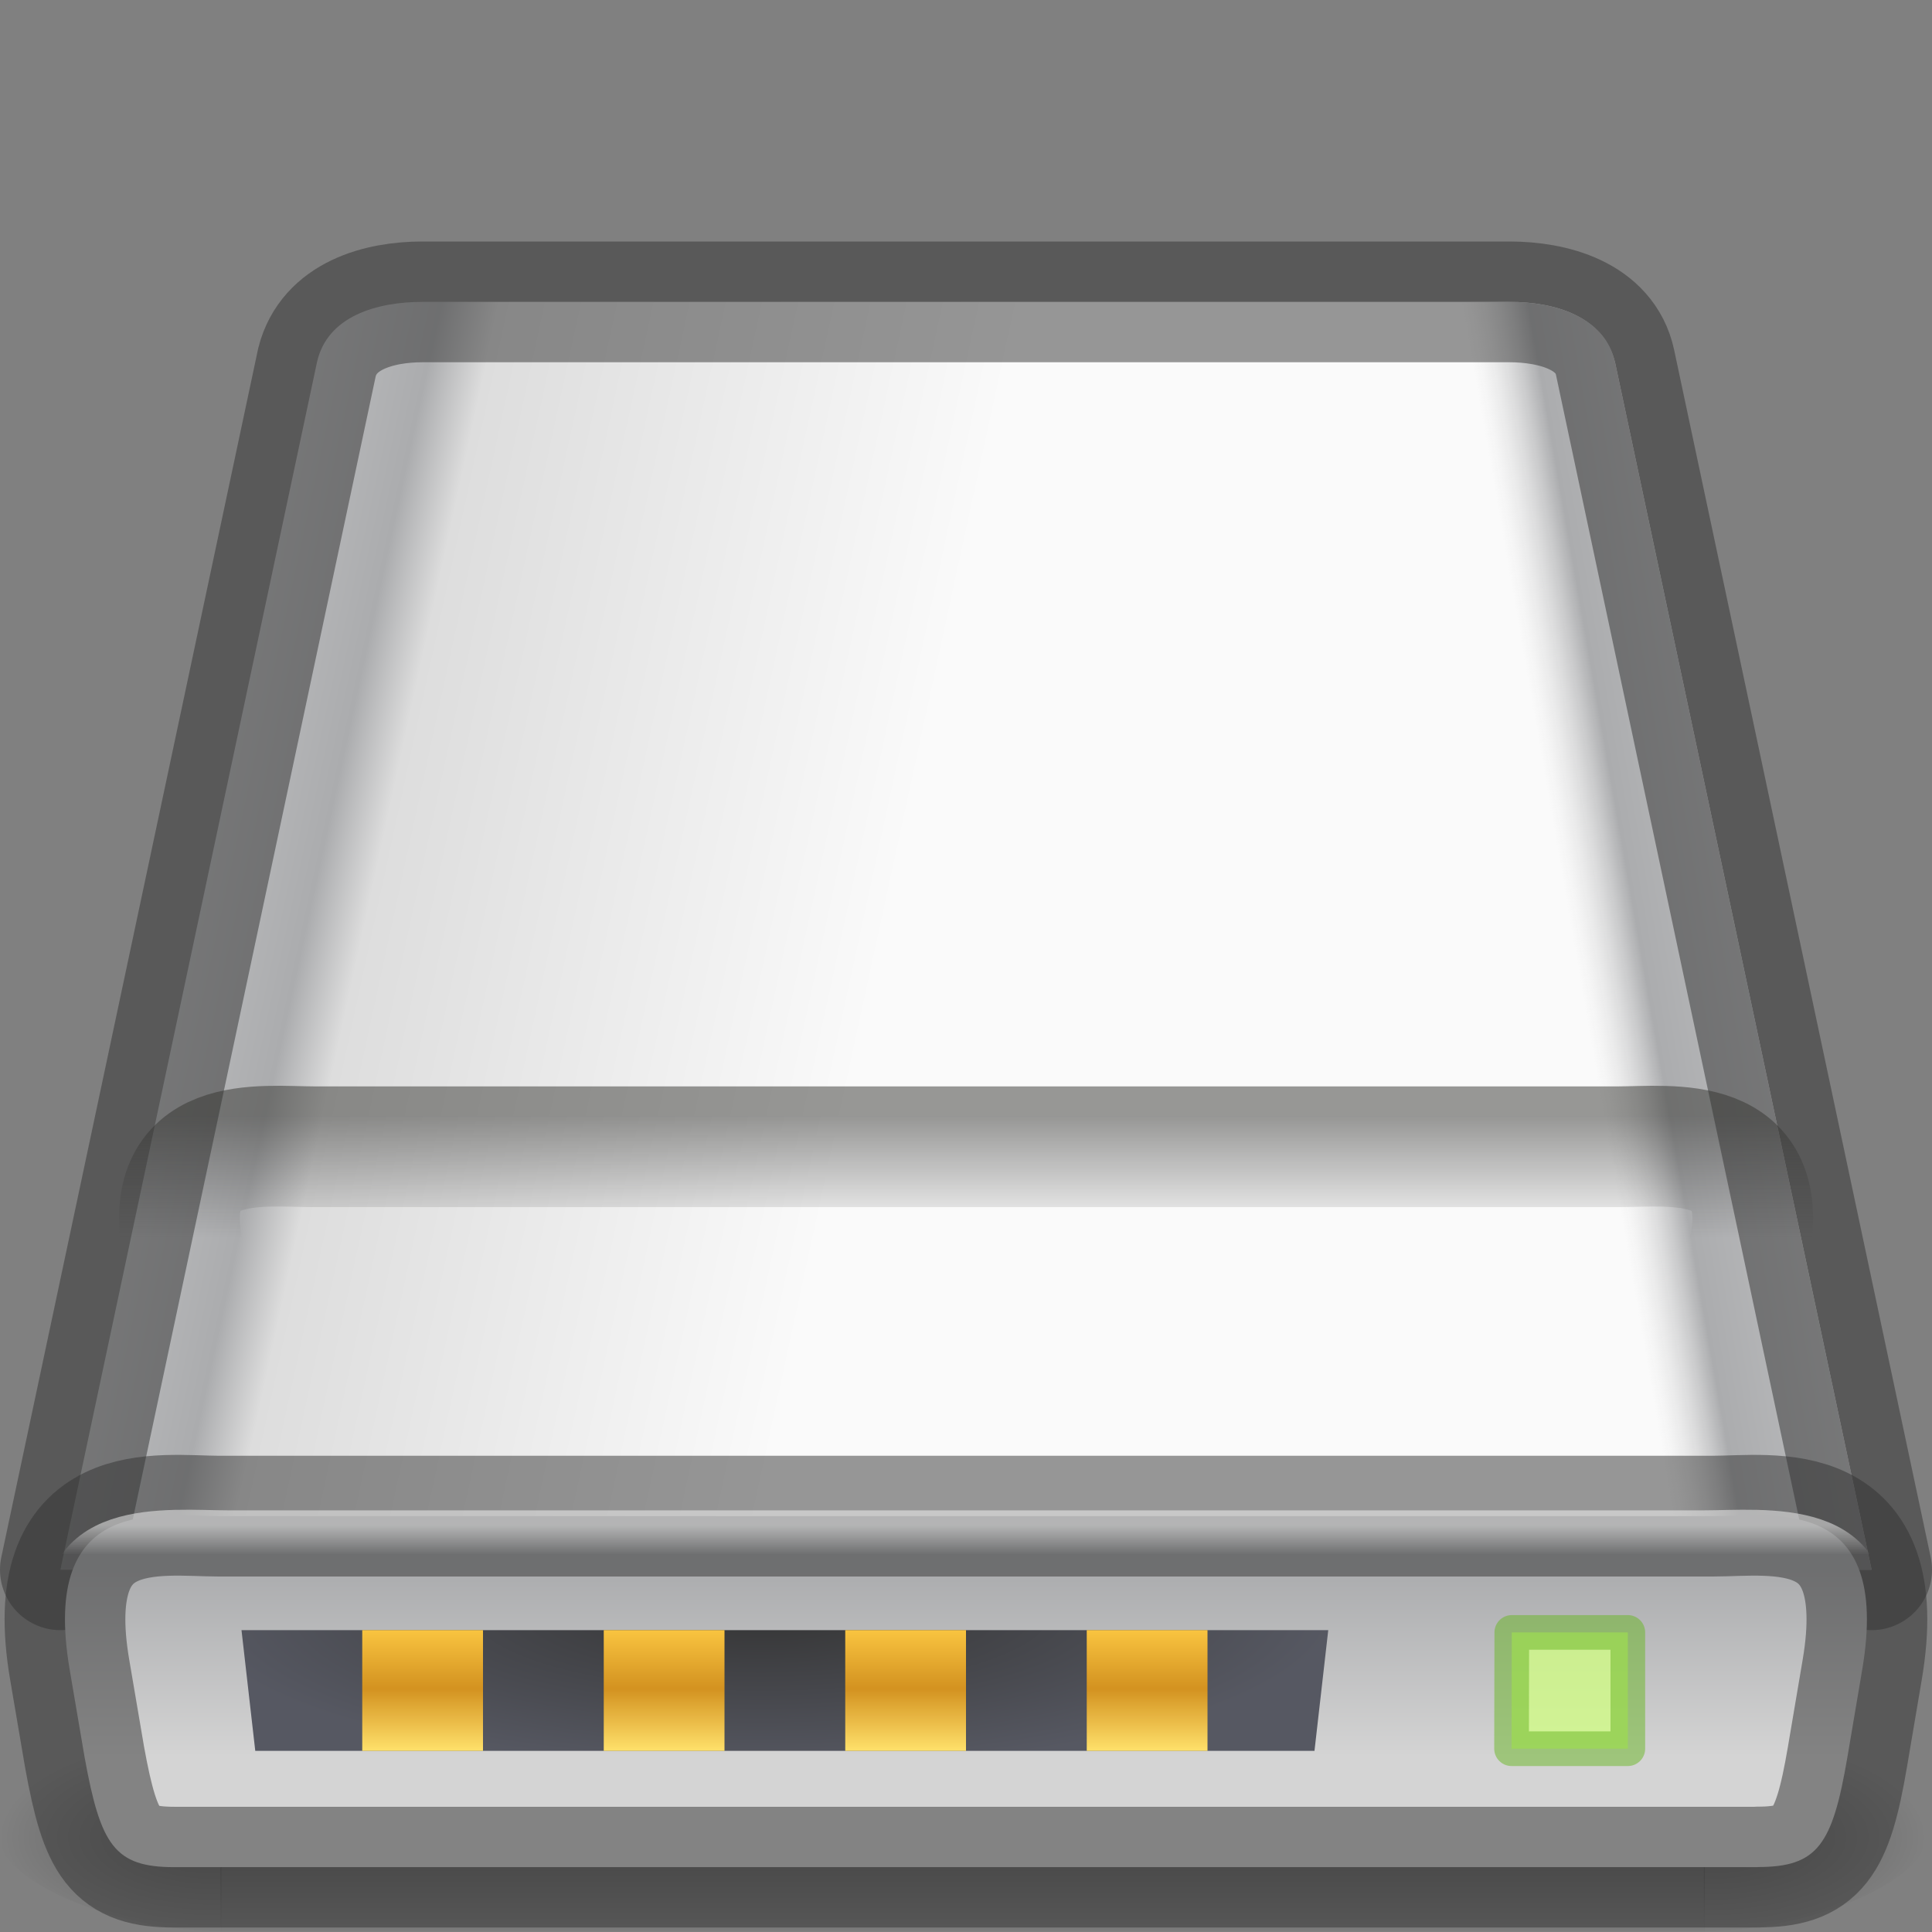 <?xml version="1.0" encoding="UTF-8" standalone="no"?>
<svg
   xmlns:dc="http://purl.org/dc/elements/1.1/"
   xmlns:cc="http://creativecommons.org/ns#"
   xmlns:rdf="http://www.w3.org/1999/02/22-rdf-syntax-ns#"
   xmlns:svg="http://www.w3.org/2000/svg"
   xmlns="http://www.w3.org/2000/svg"
   xmlns:xlink="http://www.w3.org/1999/xlink"
   xmlns:sodipodi="http://sodipodi.sourceforge.net/DTD/sodipodi-0.dtd"
   xmlns:inkscape="http://www.inkscape.org/namespaces/inkscape"
   id="svg3297"
   height="16"
   width="16"
   version="1.0"
   sodipodi:docname="drive-harddisk-solidstate.svg"
   inkscape:version="1.0.2 (e86c870879, 2021-01-15)">
  <rect width="100%" height="100%" fill="#808080" stroke="none"/>
  <sodipodi:namedview
     pagecolor="#ffffff"
     bordercolor="#666666"
     borderopacity="1"
     objecttolerance="10"
     gridtolerance="10"
     guidetolerance="10"
     inkscape:pageopacity="0"
     inkscape:pageshadow="2"
     inkscape:window-width="1423"
     inkscape:window-height="794"
     id="namedview26"
     showgrid="true"
     inkscape:zoom="5.4049551"
     inkscape:cx="-6.507702"
     inkscape:cy="0.34054142"
     inkscape:window-x="50"
     inkscape:window-y="30"
     inkscape:window-maximized="0"
     inkscape:current-layer="svg3297"
     inkscape:document-rotation="0">
    <inkscape:grid
       type="xygrid"
       id="grid833" />
  </sodipodi:namedview>
  <defs
     id="defs3299">
    <linearGradient
       id="linearGradient1117">
      <stop
         id="stop1113"
         style="stop-color:#333330;stop-opacity:1"
         offset="0" />
      <stop
         id="stop1115"
         style="stop-color:#333333;stop-opacity:0"
         offset="1" />
    </linearGradient>
    <linearGradient
       id="linearGradient4472">
      <stop
         offset="0"
         style="stop-color:#ffffff;stop-opacity:1"
         id="stop4474" />
      <stop
         offset="0.021"
         style="stop-color:#ffffff;stop-opacity:0.235"
         id="stop4476" />
      <stop
         offset="0.992"
         style="stop-color:#ffffff;stop-opacity:0.157"
         id="stop4478" />
      <stop
         offset="1"
         style="stop-color:#ffffff;stop-opacity:0.392"
         id="stop4480" />
    </linearGradient>
    <linearGradient
       id="linearGradient2215-9">
      <stop
         offset="0"
         style="stop-color:#7a7a7a;stop-opacity:1"
         id="stop2223-6" />
      <stop
         offset="1"
         style="stop-color:#474747;stop-opacity:1"
         id="stop2219-1" />
    </linearGradient>
    <linearGradient
       id="linearGradient7056-0">
      <stop
         offset="0"
         style="stop-color:#e6e6e6;stop-opacity:1"
         id="stop7064-4" />
      <stop
         offset="1"
         style="stop-color:#c8c8c8;stop-opacity:1"
         id="stop7060-2" />
    </linearGradient>
    <radialGradient
       gradientTransform="matrix(1.177,1.038,-0.769,0.872,1.036,-3.277)"
       gradientUnits="userSpaceOnUse"
       xlink:href="#linearGradient7056-0"
       id="radialGradient8215"
       fy="2.312"
       fx="4.199"
       r="8"
       cy="2.312"
       cx="4.199" />
    <linearGradient
       gradientTransform="matrix(0.124,0,0,0.186,0.233,-3.991)"
       gradientUnits="userSpaceOnUse"
       xlink:href="#linearGradient2215-9"
       id="linearGradient8226"
       y2="104.281"
       x2="53.991"
       y1="87.896"
       x1="53.991" />
    <linearGradient
       x1="24"
       y1="7.34"
       x2="24"
       y2="41.034"
       id="linearGradient4161"
       xlink:href="#linearGradient4472"
       gradientUnits="userSpaceOnUse"
       gradientTransform="matrix(0.268,0,0,0.268,4.716,-0.014)" />
    <linearGradient
       y2="54.887"
       x2="24"
       y1="50.676"
       x1="24"
       gradientTransform="matrix(0.268,0,0,0.268,4.716,-0.014)"
       gradientUnits="userSpaceOnUse"
       id="linearGradient4525"
       xlink:href="#linearGradient4472" />
    <linearGradient
       inkscape:collect="always"
       id="linearGradient1131">
      <stop
         style="stop-color:#ffe16b;stop-opacity:1"
         offset="0"
         id="stop1127" />
      <stop
         id="stop1133"
         offset="0.513"
         style="stop-color:#d39220;stop-opacity:1;" />
      <stop
         style="stop-color:#f9c440;stop-opacity:1"
         offset="1"
         id="stop1129" />
    </linearGradient>
    <linearGradient
       inkscape:collect="always"
       xlink:href="#linearGradient1131"
       id="linearGradient1394"
       gradientUnits="userSpaceOnUse"
       gradientTransform="matrix(0.5,0,0,1,6,-38.5)"
       x1="7"
       y1="53"
       x2="7"
       y2="52" />
    <linearGradient
       inkscape:collect="always"
       xlink:href="#linearGradient1131"
       id="linearGradient1308"
       gradientUnits="userSpaceOnUse"
       gradientTransform="matrix(0.5,0,0,1,4,-38.5)"
       x1="7"
       y1="53"
       x2="7"
       y2="52" />
    <linearGradient
       inkscape:collect="always"
       xlink:href="#linearGradient1131"
       id="linearGradient1259"
       gradientUnits="userSpaceOnUse"
       gradientTransform="matrix(0.5,0,0,1,2,-38.5)"
       x1="7"
       y1="53"
       x2="7"
       y2="52" />
    <linearGradient
       inkscape:collect="always"
       xlink:href="#linearGradient1131"
       id="linearGradient1011"
       x1="7"
       y1="53"
       x2="7"
       y2="52"
       gradientUnits="userSpaceOnUse"
       gradientTransform="matrix(0.5,0,0,1,-1.3e-6,-38.5)" />
    <radialGradient
       inkscape:collect="always"
       xlink:href="#linearGradient1045"
       id="radialGradient925"
       cx="25.96"
       cy="75.091"
       fx="25.96"
       fy="75.091"
       r="18.5"
       gradientTransform="matrix(0.258,-6.0308013e-8,0,-0.072,-0.394,18.736)"
       gradientUnits="userSpaceOnUse" />
    <linearGradient
       id="linearGradient1045">
      <stop
         offset="0"
         style="stop-color:#333333;stop-opacity:1"
         id="stop1041" />
      <stop
         offset="1"
         style="stop-color:#555761;stop-opacity:1"
         id="stop1043" />
    </linearGradient>
    <linearGradient
       inkscape:collect="always"
       xlink:href="#linearGradient1084"
       id="linearGradient1092"
       gradientUnits="userSpaceOnUse"
       gradientTransform="matrix(0.473,0,0,0.498,0.878,-1.645)"
       x1="32"
       y1="48.487"
       x2="32"
       y2="49.987" />
    <linearGradient
       id="linearGradient1084">
      <stop
         id="stop1149"
         style="stop-color:#333333;stop-opacity:1"
         offset="0" />
      <stop
         id="stop1095"
         style="stop-color:#ffffff;stop-opacity:0"
         offset="1" />
    </linearGradient>
    <linearGradient
       id="linearGradient1018">
      <stop
         id="stop1013"
         style="stop-color:#fafafa;stop-opacity:1"
         offset="0" />
      <stop
         id="stop1015"
         style="stop-color:#ffffff;stop-opacity:0"
         offset="1" />
    </linearGradient>
    <linearGradient
       inkscape:collect="always"
       xlink:href="#linearGradient1018"
       id="linearGradient1010"
       gradientUnits="userSpaceOnUse"
       x1="32"
       y1="48"
       x2="32"
       y2="48.974"
       gradientTransform="matrix(0.245,0,0,0.249,0.174,0.68)" />
    <linearGradient
       x1="29.001"
       y1="42.75"
       x2="29.001"
       y2="46.964"
       id="linearGradient2557"
       xlink:href="#linearGradient2215"
       gradientUnits="userSpaceOnUse"
       gradientTransform="matrix(0.336,0,0,0.367,-1.739,-2.686)" />
    <linearGradient
       id="linearGradient2215">
      <stop
         id="stop2223"
         style="stop-color:#abacae;stop-opacity:1"
         offset="0" />
      <stop
         id="stop2219"
         style="stop-color:#d4d4d4;stop-opacity:1"
         offset="1" />
    </linearGradient>
    <linearGradient
       inkscape:collect="always"
       xlink:href="#linearGradient1151"
       id="linearGradient1140"
       gradientUnits="userSpaceOnUse"
       x1="-8"
       y1="28"
       x2="11.338"
       y2="31.566"
       gradientTransform="matrix(-0.242,0,0,0.256,15.744,-0.451)" />
    <linearGradient
       id="linearGradient1151">
      <stop
         id="stop1143"
         style="stop-color:#f5f5f5;stop-opacity:1"
         offset="0" />
      <stop
         id="stop1145"
         style="stop-color:#abacae;stop-opacity:1"
         offset="0.887" />
      <stop
         id="stop1147"
         style="stop-color:#dddddd;stop-opacity:0"
         offset="1" />
    </linearGradient>
    <linearGradient
       inkscape:collect="always"
       xlink:href="#linearGradient1106"
       id="linearGradient1094"
       x1="-8"
       y1="28"
       x2="28"
       y2="36"
       gradientUnits="userSpaceOnUse"
       gradientTransform="matrix(0.25,0,0,0.256,0.097,-0.328)" />
    <linearGradient
       id="linearGradient1106">
      <stop
         id="stop1096"
         style="stop-color:#f5f5f5;stop-opacity:1"
         offset="0" />
      <stop
         id="stop1098"
         style="stop-color:#abacae;stop-opacity:1"
         offset="0.489" />
      <stop
         id="stop1102"
         style="stop-color:#dddddd;stop-opacity:1"
         offset="0.54" />
      <stop
         id="stop1104"
         style="stop-color:#fafafa;stop-opacity:1"
         offset="1" />
    </linearGradient>
    <radialGradient
       cx="605.714"
       cy="486.648"
       r="117.143"
       fx="605.714"
       fy="486.648"
       id="radialGradient2560"
       xlink:href="#linearGradient5060"
       gradientUnits="userSpaceOnUse"
       gradientTransform="matrix(-0.015,0,0,0.007,10.843,11.81)" />
    <linearGradient
       id="linearGradient5060">
      <stop
         id="stop5062"
         style="stop-color:#000000;stop-opacity:1"
         offset="0" />
      <stop
         id="stop5064"
         style="stop-color:#000000;stop-opacity:0"
         offset="1" />
    </linearGradient>
    <radialGradient
       cx="605.714"
       cy="486.648"
       r="117.143"
       fx="605.714"
       fy="486.648"
       id="radialGradient2563"
       xlink:href="#linearGradient5060"
       gradientUnits="userSpaceOnUse"
       gradientTransform="matrix(0.015,0,0,0.007,5.102,11.81)" />
    <linearGradient
       x1="302.857"
       y1="366.648"
       x2="302.857"
       y2="609.505"
       id="linearGradient2566"
       xlink:href="#linearGradient5048"
       gradientUnits="userSpaceOnUse"
       gradientTransform="matrix(0.025,0,0,0.007,-1.227,11.81)" />
    <linearGradient
       id="linearGradient5048">
      <stop
         id="stop5050"
         style="stop-color:#000000;stop-opacity:0"
         offset="0" />
      <stop
         id="stop5056"
         style="stop-color:#000000;stop-opacity:1"
         offset="0.5" />
      <stop
         id="stop5052"
         style="stop-color:#000000;stop-opacity:0"
         offset="1" />
    </linearGradient>
    <linearGradient
       inkscape:collect="always"
       xlink:href="#linearGradient1117"
       id="linearGradient1111"
       x1="8"
       y1="11"
       x2="8"
       y2="12"
       gradientUnits="userSpaceOnUse"
       gradientTransform="matrix(0.914,0,0,1.013,0.686,-1.904)" />
  </defs>
  <rect
     style="display:inline;overflow:visible;visibility:visible;opacity:0.3;fill:url(#linearGradient2566);fill-opacity:1;fill-rule:nonzero;stroke:none;stroke-width:0.125;marker:none"
     id="rect2723-5"
     y="14.326"
     x="1.827"
     height="1.667"
     width="12.29" />
  <path
     inkscape:connector-curvature="0"
     style="display:inline;overflow:visible;visibility:visible;opacity:0.3;fill:url(#radialGradient2563);fill-opacity:1;fill-rule:nonzero;stroke:none;stroke-width:0.125;marker:none"
     id="path2725-6"
     d="m 14.111,14.326 c 0,0 0,1.667 0,1.667 0.77,0.003 1.861,-0.373 1.861,-0.833 0,-0.46 -0.859,-0.833 -1.861,-0.833 z" />
  <path
     inkscape:connector-curvature="0"
     style="display:inline;overflow:visible;visibility:visible;opacity:0.3;fill:url(#radialGradient2560);fill-opacity:1;fill-rule:nonzero;stroke:none;stroke-width:0.25;marker:none"
     id="path2727-2"
     d="m 1.833,14.326 c 0,0 0,1.667 0,1.667 -0.77,0.003 -1.861,-0.373 -1.861,-0.833 0,-0.46 0.859,-0.833 1.861,-0.833 z" />
  <path
     inkscape:connector-curvature="0"
     style="display:inline;overflow:visible;visibility:visible;fill:url(#linearGradient1094);fill-opacity:1;fill-rule:nonzero;stroke:none;stroke-width:0.253;stroke-linecap:round;stroke-linejoin:round;stroke-miterlimit:4;stroke-dasharray:none;stroke-dashoffset:0;stroke-opacity:0.504;marker:none;enable-background:accumulate"
     id="path6345-91"
     d="M 15.5,13 13.375,3 C 13.275,2.615 12.875,2.5 12.5,2.5 h -9 C 3.125,2.5 2.711,2.615 2.625,3 L 0.5,13"
     sodipodi:nodetypes="ccsscc" />
  <path
     inkscape:connector-curvature="0"
     style="display:inline;overflow:visible;visibility:visible;fill:url(#linearGradient1140);fill-opacity:1;fill-rule:nonzero;stroke:#333333;stroke-width:1;stroke-linecap:round;stroke-linejoin:round;stroke-miterlimit:4;stroke-dasharray:none;stroke-dashoffset:0;stroke-opacity:0.5;marker:none;enable-background:accumulate"
     id="path6345-6"
     d="M 0.5,13 2.625,3 C 2.722,2.615 3.137,2.5 3.5,2.5 h 9 c 0.363,0 0.791,0.115 0.875,0.5 L 15.5,13"
     sodipodi:nodetypes="ccsscc" />
  <path
     inkscape:connector-curvature="0"
     style="display:inline;fill:url(#linearGradient2557);fill-opacity:1;fill-rule:evenodd;stroke:#333333;stroke-width:1;stroke-linecap:round;stroke-linejoin:round;stroke-miterlimit:4;stroke-dasharray:none;stroke-dashoffset:0;stroke-opacity:0.5;enable-background:new"
     id="rect6431-2"
     d="M 14.556,15.463 H 1.443 c -0.495,0 -0.61,-0.182 -0.742,-0.908 L 0.577,13.827 C 0.33,12.374 1.319,12.556 1.814,12.556 H 14.185 c 0.495,0 1.484,-0.182 1.237,1.272 L 15.299,14.554 c -0.124,0.727 -0.247,0.908 -0.742,0.908 z"
     sodipodi:nodetypes="ccccscccc" />
  <path
     inkscape:connector-curvature="0"
     style="display:inline;opacity:0.5;fill:none;fill-opacity:1;fill-rule:evenodd;stroke:url(#linearGradient1010);stroke-width:0.5;stroke-linecap:round;stroke-linejoin:round;stroke-miterlimit:4;stroke-dasharray:none;stroke-dashoffset:0;stroke-opacity:1;enable-background:new"
     id="rect6431-3"
     d="M 14.481,14.75 H 1.519 c -0.489,0 -0.603,-0.125 -0.734,-0.623 L 0.663,13.63 C 0.419,12.633 1.397,12.758 1.886,12.758 H 14.114 c 0.489,0 1.467,-0.125 1.223,0.872 l -0.122,0.498 c -0.122,0.498 -0.245,0.623 -0.734,0.623 z"
     sodipodi:nodetypes="ccccscccc" />
  <path
     inkscape:connector-curvature="0"
     style="display:inline;opacity:0.5;fill:none;fill-opacity:1;fill-rule:evenodd;stroke:url(#linearGradient1111);stroke-width:1;stroke-linecap:round;stroke-linejoin:round;stroke-miterlimit:4;stroke-dasharray:none;stroke-dashoffset:0;stroke-opacity:1;enable-background:new"
     id="rect6431-3-2-2"
     d="M 13.724,11.515 H 2.276 c -0.432,0 -0.532,-0.126 -0.648,-0.631 l -0.108,-0.505 C 1.304,9.371 2.168,9.497 2.6,9.497 h 10.801 c 0.432,0 1.296,-0.126 1.08,0.883 l -0.108,0.505 c -0.108,0.505 -0.216,0.631 -0.648,0.631 z"
     sodipodi:nodetypes="ccccscccc" />
  <g
     id="path915"
     style="fill:#9bdb4d;fill-opacity:0.75;stroke:none;stroke-width:0.7;stroke-miterlimit:4;stroke-dasharray:none;stroke-opacity:0.504"
     transform="matrix(0.5,0,0,0.5,0.008,4.8e-7)" />
  <path
     style="color:#000000;font-style:normal;font-variant:normal;font-weight:normal;font-stretch:normal;font-size:medium;line-height:normal;font-family:sans-serif;font-variant-ligatures:normal;font-variant-position:normal;font-variant-caps:normal;font-variant-numeric:normal;font-variant-alternates:normal;font-variant-east-asian:normal;font-feature-settings:normal;font-variation-settings:normal;text-indent:0;text-align:start;text-decoration:none;text-decoration-line:none;text-decoration-style:solid;text-decoration-color:#000000;letter-spacing:normal;word-spacing:normal;text-transform:none;writing-mode:lr-tb;direction:ltr;text-orientation:mixed;dominant-baseline:auto;baseline-shift:baseline;text-anchor:start;white-space:normal;shape-padding:0;shape-margin:0;inline-size:0;clip-rule:nonzero;display:inline;overflow:visible;visibility:visible;isolation:auto;mix-blend-mode:normal;color-interpolation:sRGB;color-interpolation-filters:linearRGB;solid-color:#000000;solid-opacity:1;vector-effect:none;fill:#d1ff82;fill-opacity:0.749;fill-rule:evenodd;stroke:#68b723;stroke-width:0.287;stroke-linecap:round;stroke-linejoin:round;stroke-miterlimit:4;stroke-dasharray:none;stroke-dashoffset:0;stroke-opacity:0.5;paint-order:normal;color-rendering:auto;image-rendering:auto;shape-rendering:auto;text-rendering:auto;enable-background:accumulate;stop-color:#000000"
     d="m 13.481,13.519 v 0.963 h -0.963 l 0.002,-0.963 z"
     id="path1472"
     sodipodi:nodetypes="ccccc" />
  <g
     id="rect917"
     transform="matrix(0.519,0,0,0.5,0.333,-0.25)"
     style="stroke:#333333;stroke-width:1;stroke-miterlimit:4;stroke-dasharray:none;stroke-opacity:0.504"
     inkscape:groupmode="layer" />
  <path
     style="color:#000000;font-style:normal;font-variant:normal;font-weight:normal;font-stretch:normal;font-size:medium;line-height:normal;font-family:sans-serif;font-variant-ligatures:normal;font-variant-position:normal;font-variant-caps:normal;font-variant-numeric:normal;font-variant-alternates:normal;font-variant-east-asian:normal;font-feature-settings:normal;font-variation-settings:normal;text-indent:0;text-align:start;text-decoration:none;text-decoration-line:none;text-decoration-style:solid;text-decoration-color:#000000;letter-spacing:normal;word-spacing:normal;text-transform:none;writing-mode:lr-tb;direction:ltr;text-orientation:mixed;dominant-baseline:auto;baseline-shift:baseline;text-anchor:start;white-space:normal;shape-padding:0;shape-margin:0;inline-size:0;clip-rule:nonzero;display:inline;overflow:visible;visibility:visible;opacity:0.99;isolation:auto;mix-blend-mode:normal;color-interpolation:sRGB;color-interpolation-filters:linearRGB;solid-color:#000000;solid-opacity:1;vector-effect:none;fill:url(#radialGradient925);fill-opacity:1;fill-rule:nonzero;stroke:none;stroke-width:0.551;stroke-linecap:round;stroke-linejoin:round;stroke-miterlimit:4;stroke-dasharray:none;stroke-dashoffset:0;stroke-opacity:0.504;paint-order:normal;color-rendering:auto;image-rendering:auto;shape-rendering:auto;text-rendering:auto;enable-background:accumulate;stop-color:#000000;stop-opacity:1"
     d="M 2.114,14.5 H 10.886 L 11,13.5 H 2 Z"
     id="path1478" />
  <path
     style="display:inline;fill:url(#linearGradient1011);fill-opacity:1;stroke:none;stroke-width:0.5px;stroke-linecap:butt;stroke-linejoin:miter;stroke-opacity:1"
     d="m 3,13.5 v 1 h 1 v -1 z"
     id="path928"
     inkscape:connector-curvature="0" />
  <path
     style="display:inline;fill:url(#linearGradient1259);fill-opacity:1;stroke:none;stroke-width:0.5px;stroke-linecap:butt;stroke-linejoin:miter;stroke-opacity:1"
     d="m 5,13.5 v 1 h 1 v -1 z"
     id="path928-3"
     inkscape:connector-curvature="0" />
  <path
     style="display:inline;fill:url(#linearGradient1308);fill-opacity:1;stroke:none;stroke-width:0.5px;stroke-linecap:butt;stroke-linejoin:miter;stroke-opacity:1"
     d="m 7,13.5 v 1 h 1 v -1 z"
     id="path928-2"
     inkscape:connector-curvature="0" />
  <path
     style="display:inline;fill:url(#linearGradient1394);fill-opacity:1;stroke:none;stroke-width:0.5px;stroke-linecap:butt;stroke-linejoin:miter;stroke-opacity:1"
     d="m 9,13.5 v 1 h 1 v -1 z"
     id="path928-9"
     inkscape:connector-curvature="0" />
  <g
     id="g875"
     style="display:none">
    <path
       style="display:inline;overflow:visible;visibility:visible;fill:url(#radialGradient8215);fill-opacity:1;fill-rule:nonzero;stroke:none;stroke-width:1;stroke-linecap:round;stroke-linejoin:round;stroke-miterlimit:4;stroke-dasharray:none;stroke-dashoffset:0;stroke-opacity:1;marker:none;enable-background:accumulate"
       id="rect2990"
       d="M 1.49,1.466 0.515,12.489 C 0.505,12.489 0.5,12.492 0.5,12.5 h 15 c 0,-0.008 -0.005,-0.011 -0.015,-0.011 L 14.48,1.248 c 0,0 -0.188,-0.743 -0.91,-0.743 -0.688,0 -10.535,-0.004 -11.26,-0.004 -0.759,0 -0.821,0.966 -0.821,0.966 z" />
    <path
       style="display:inline;overflow:visible;visibility:visible;opacity:0.35;fill:none;fill-opacity:1;fill-rule:nonzero;stroke:#000000;stroke-width:1;stroke-linecap:round;stroke-linejoin:round;stroke-miterlimit:4;stroke-dasharray:none;stroke-dashoffset:0;stroke-opacity:1;marker:none;enable-background:accumulate"
       id="rect2990-0"
       d="M 1.49,1.466 0.515,12.489 C 0.505,12.489 0.5,12.492 0.5,12.5 h 15 c 0,-0.008 -0.005,-0.011 -0.015,-0.011 L 14.48,1.248 c 0,0 -0.188,-0.743 -0.91,-0.743 -0.688,0 -10.535,-0.004 -11.26,-0.004 -0.759,0 -0.821,0.966 -0.821,0.966 z" />
    <path
       style="display:inline;overflow:visible;visibility:visible;fill:url(#linearGradient8226);fill-opacity:1;fill-rule:nonzero;stroke:none;stroke-width:1;stroke-linecap:butt;stroke-linejoin:round;stroke-miterlimit:4;stroke-dasharray:none;stroke-dashoffset:0;stroke-opacity:1;marker:none;enable-background:accumulate"
       id="rect2992"
       d="m 15.497,12.5 c -0.304,2.535 -0.226,2.984 -0.777,2.984 -0.216,0.036 -8.698,0 -13.47,0 C 0.652,15.484 0.803,15.533 0.5,12.5 Z" />
    <path
       style="display:inline;overflow:visible;visibility:visible;opacity:0.5;fill:none;fill-opacity:1;fill-rule:nonzero;stroke:#000000;stroke-width:1;stroke-linecap:butt;stroke-linejoin:round;stroke-miterlimit:4;stroke-dasharray:none;stroke-dashoffset:0;stroke-opacity:1;marker:none;enable-background:accumulate"
       id="rect2992-2"
       d="m 15.497,12.5 c -0.304,2.535 -0.226,2.984 -0.777,2.984 -0.216,0.036 -8.698,0 -13.47,0 C 0.652,15.484 0.803,15.533 0.5,12.5 Z" />
    <path
       d="m 2.498,1.502 c -0.001,0.006 -0.008,0.027 -0.008,0.027 a 1.002,1.002 0 0 1 -0.002,0.023 L 1.609,11.498 H 14.391 L 13.498,1.506 C 12.708,1.506 3.495,1.502 2.498,1.502 Z"
       id="path4266"
       style="color:#000000;clip-rule:nonzero;display:inline;overflow:visible;visibility:visible;opacity:0.6;isolation:auto;mix-blend-mode:normal;color-interpolation:sRGB;color-interpolation-filters:linearRGB;solid-color:#000000;solid-opacity:1;fill:none;fill-opacity:1;fill-rule:nonzero;stroke:url(#linearGradient4161);stroke-width:1;stroke-linecap:round;stroke-linejoin:round;stroke-miterlimit:4;stroke-dasharray:none;stroke-dashoffset:0;stroke-opacity:1;marker:none;color-rendering:auto;image-rendering:auto;shape-rendering:auto;text-rendering:auto;enable-background:accumulate" />
    <path
       d="m 1.578,13.477 c 0.035,0.384 0.083,0.87 0.102,1.031 2.353,8.41e-4 5.412,0.009 8.016,0.014 1.372,0.002 2.6,0.004 3.498,0.002 0.449,-8.46e-4 0.815,-0.003 1.072,-0.006 0.003,-2.4e-5 0.003,2.4e-5 0.006,0 0.027,-0.171 0.085,-0.678 0.125,-1.041 H 1.578 Z"
       id="path4497"
       style="color:#000000;clip-rule:nonzero;display:inline;overflow:visible;visibility:visible;opacity:0.2;isolation:auto;mix-blend-mode:normal;color-interpolation:sRGB;color-interpolation-filters:linearRGB;solid-color:#000000;solid-opacity:1;fill:none;fill-opacity:1;fill-rule:nonzero;stroke:url(#linearGradient4525);stroke-width:1;stroke-linecap:round;stroke-linejoin:round;stroke-miterlimit:4;stroke-dasharray:none;stroke-dashoffset:0;stroke-opacity:1;marker:none;color-rendering:auto;image-rendering:auto;shape-rendering:auto;text-rendering:auto;enable-background:accumulate" />
    <rect
       style="opacity:1;vector-effect:none;fill:#f9c440;fill-opacity:0.9;fill-rule:nonzero;stroke:none;stroke-width:1;stroke-opacity:0.6;paint-order:normal"
       id="rect835"
       width="1"
       height="1"
       x="2"
       y="13.6" />
    <rect
       style="opacity:1;vector-effect:none;fill:#f9c440;fill-opacity:0.9;fill-rule:nonzero;stroke:none;stroke-width:1;stroke-opacity:0.6;paint-order:normal"
       id="rect837"
       width="1"
       height="1"
       x="4"
       y="13.6" />
    <rect
       style="opacity:1;vector-effect:none;fill:#f9c440;fill-opacity:0.9;fill-rule:nonzero;stroke:none;stroke-width:1;stroke-opacity:0.6;paint-order:normal"
       id="rect839"
       width="1"
       height="1"
       x="6"
       y="13.6" />
    <rect
       style="opacity:1;vector-effect:none;fill:#eabb43;fill-opacity:1;fill-rule:nonzero;stroke:none;stroke-width:1;stroke-opacity:0.6;paint-order:normal"
       id="rect841"
       width="1"
       height="0.984"
       x="8"
       y="13.616" />
    <rect
       style="opacity:1;vector-effect:none;fill:#d1ff82;fill-opacity:0.9;fill-rule:nonzero;stroke:none;stroke-width:1;stroke-opacity:0.6;paint-order:normal"
       id="rect843"
       width="1"
       height="1"
       x="13"
       y="13.6" />
    <circle
       style="opacity:1;vector-effect:none;fill:#838383;fill-opacity:1;fill-rule:nonzero;stroke:none;stroke-opacity:0.6;paint-order:normal"
       id="path845"
       cx="3.5"
       cy="2.5"
       r="0.5" />
    <circle
       style="opacity:1;vector-effect:none;fill:#838383;fill-opacity:1;fill-rule:nonzero;stroke:none;stroke-opacity:0.6;paint-order:normal"
       id="path845-3"
       cx="2.5"
       cy="10.5"
       r="0.5" />
    <circle
       style="opacity:1;vector-effect:none;fill:#838383;fill-opacity:1;fill-rule:nonzero;stroke:none;stroke-opacity:0.6;paint-order:normal"
       id="path845-6"
       cx="12.5"
       cy="2.5"
       r="0.5" />
    <circle
       style="opacity:1;vector-effect:none;fill:#838383;fill-opacity:1;fill-rule:nonzero;stroke:none;stroke-opacity:0.6;paint-order:normal"
       id="path845-7"
       cx="13.5"
       cy="10.5"
       r="0.5" />
  </g>
</svg>
